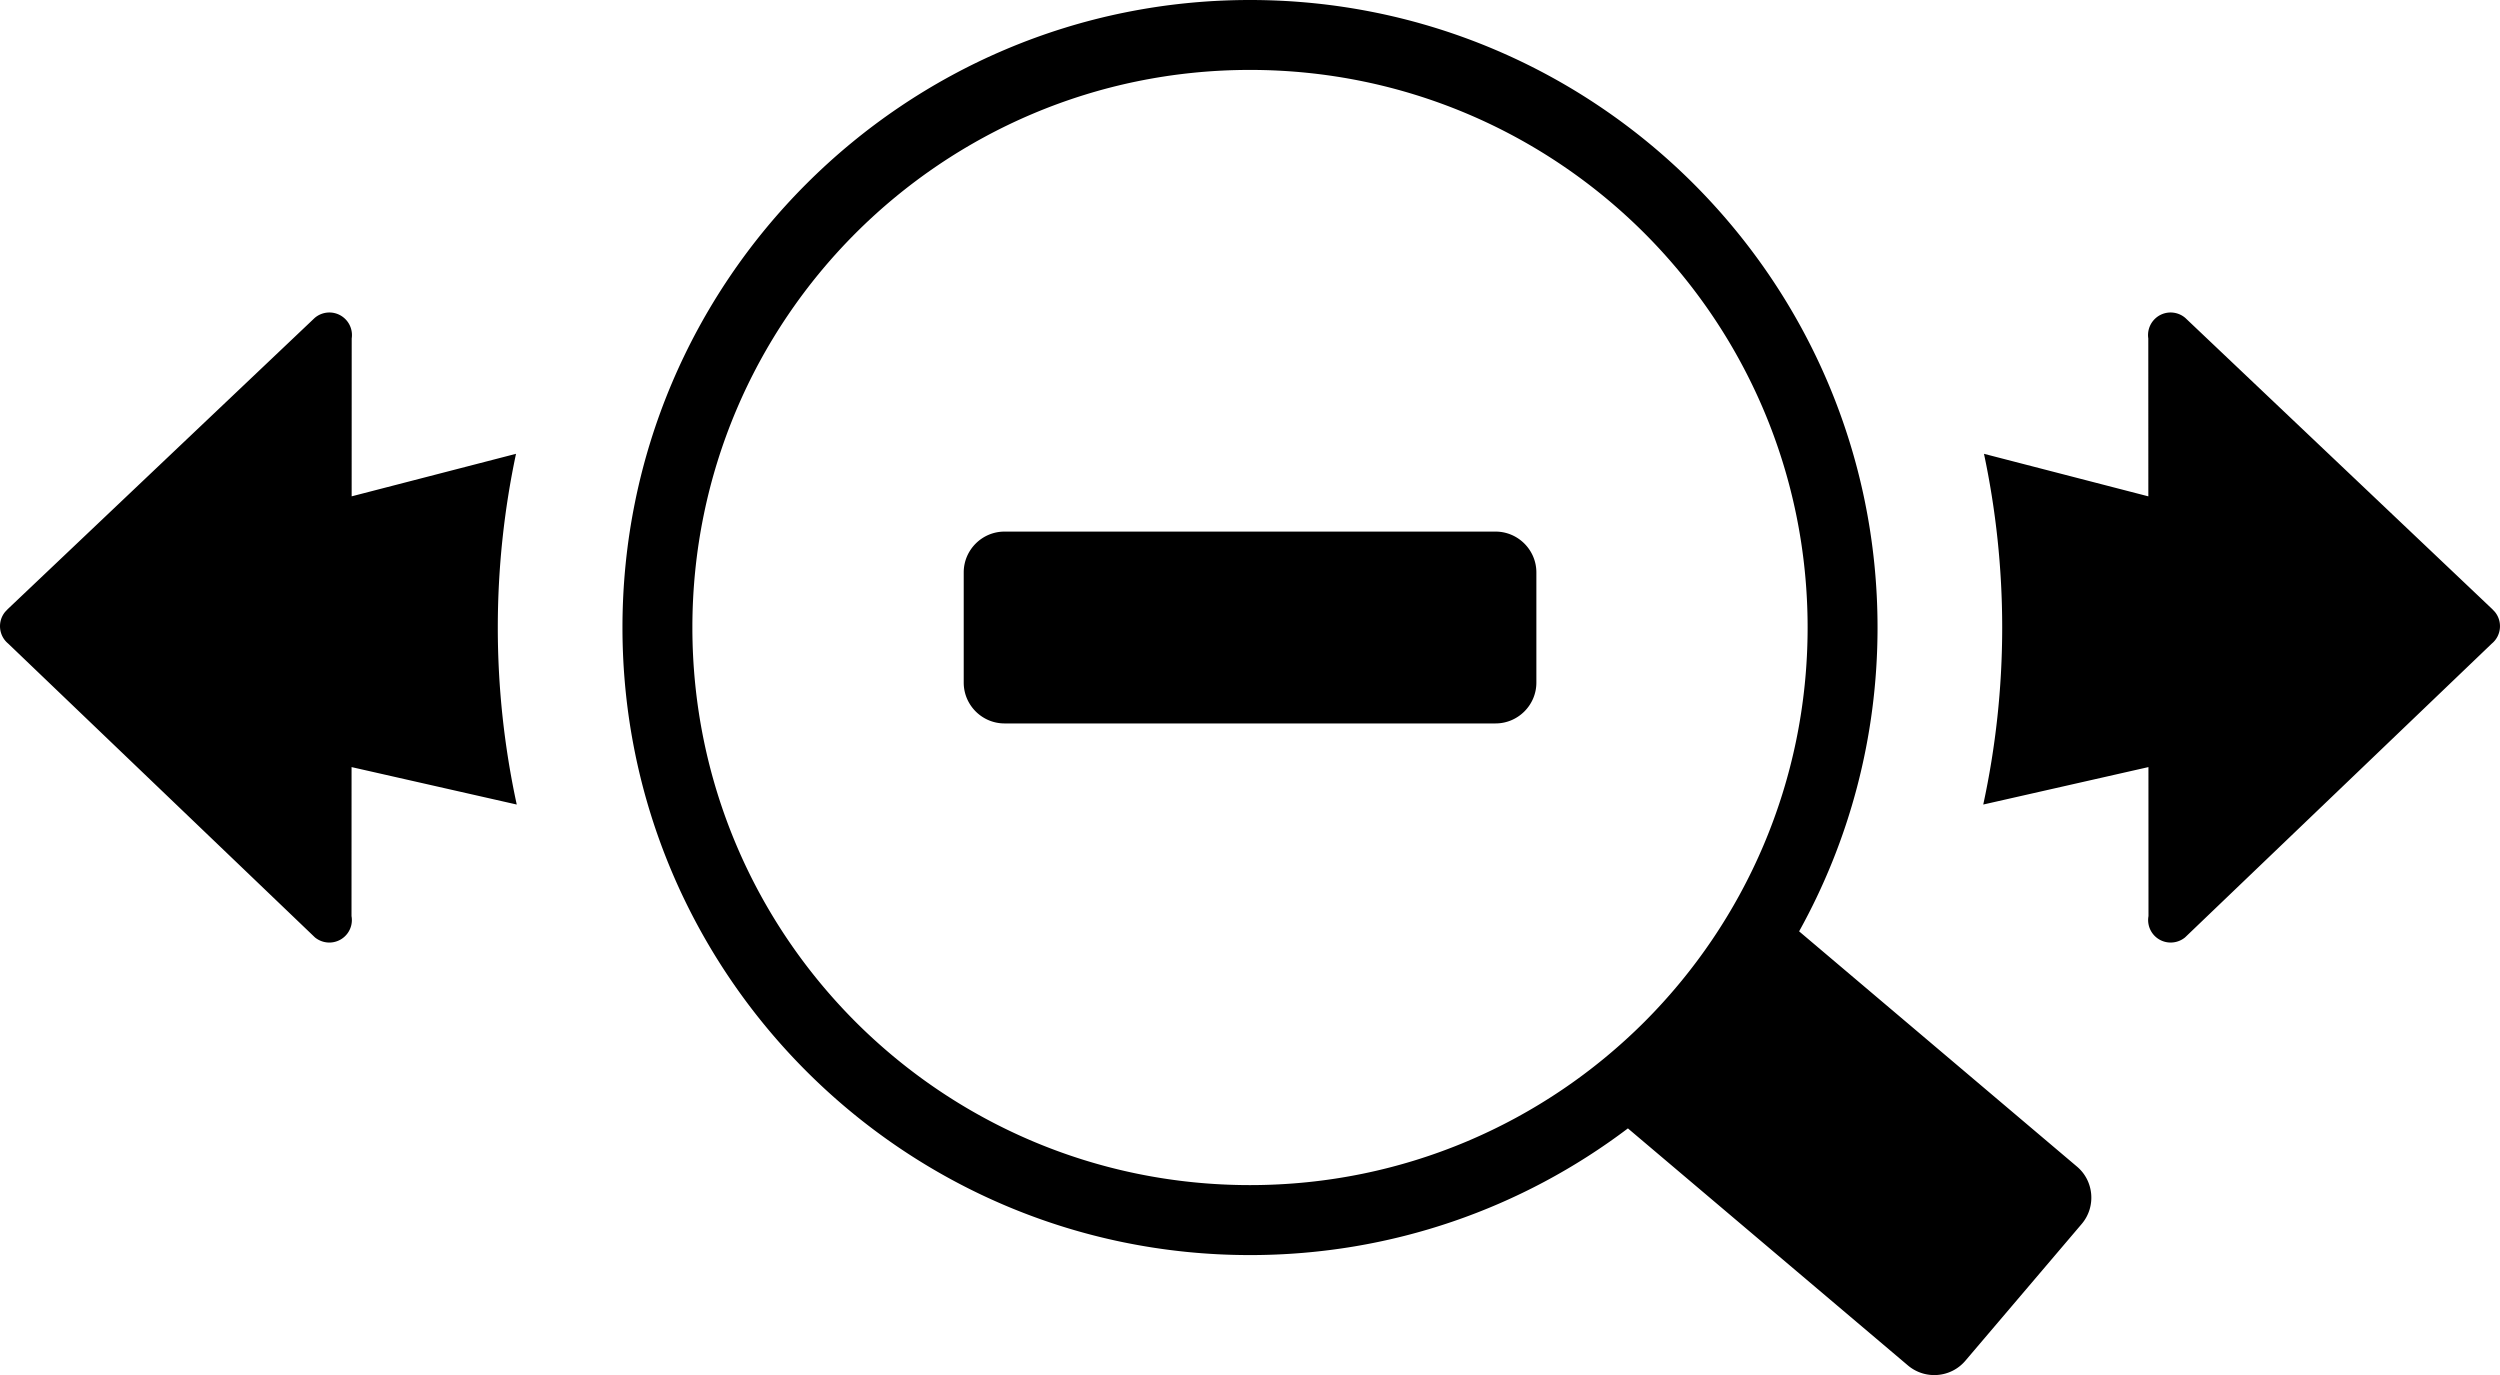 <svg xmlns="http://www.w3.org/2000/svg" shape-rendering="geometricPrecision" text-rendering="geometricPrecision" image-rendering="optimizeQuality" fill-rule="evenodd" clip-rule="evenodd" viewBox="0 0 512 281.62"><path fill-rule="nonzero" d="M256 0c35.46 0 67.59 14.39 90.85 37.64 23.28 23.29 37.67 55.41 37.67 90.88 0 22.57-5.83 43.78-16.06 62.22l56.93 48.2c3.48 2.95 3.91 8.24.94 11.73l-23.85 28.04c-2.98 3.48-8.23 3.89-11.73.94l-57.1-48.34-.25-.22c-21.54 16.29-48.35 25.95-77.4 25.95-35.47 0-67.59-14.39-90.85-37.65-23.28-23.29-37.67-55.41-37.67-90.87 0-35.47 14.39-67.59 37.65-90.85C188.41 14.39 220.53 0 256 0zM72 157.1l33.83 7.67a171.169 171.169 0 0 1-3.88-36.25c0-12.2 1.3-24.11 3.73-35.58l-33.66 8.71.01-32.34a4.63 4.63 0 0 0-1.09-3.73 4.62 4.62 0 0 0-6.51-.45L1.58 124.75l-.52.55c-1.62 1.96-1.35 4.88.61 6.5l62.84 60.19c1.02.82 2.37 1.22 3.76.97 2.5-.45 4.17-2.84 3.72-5.34L72 157.1zm368 0-33.83 7.67c2.53-11.69 3.88-23.81 3.88-36.25 0-12.2-1.3-24.11-3.73-35.58l33.66 8.71-.01-32.34a4.63 4.63 0 0 1 1.09-3.73 4.62 4.62 0 0 1 6.51-.45l62.85 59.62.52.55c1.62 1.96 1.35 4.88-.61 6.5l-62.84 60.19a4.664 4.664 0 0 1-3.76.97 4.604 4.604 0 0 1-3.72-5.34L440 157.1zm-125.35-39.87v22.57c0 4.6-3.76 8.36-8.36 8.36H205.73c-4.61 0-8.36-3.76-8.36-8.36v-22.57c0-4.6 3.75-8.36 8.36-8.36h100.56c4.6 0 8.36 3.76 8.36 8.36zm22.12-69.48C316.1 27.1 287.54 14.32 256 14.32c-31.55 0-60.1 12.78-80.77 33.43-20.65 20.66-33.43 49.22-33.43 80.77 0 31.54 12.78 60.1 33.43 80.77 20.67 20.65 49.22 33.42 80.77 33.42 31.54 0 60.1-12.77 80.77-33.42 20.65-20.67 33.43-49.23 33.43-80.77 0-31.55-12.78-60.11-33.43-80.77z"/></svg>